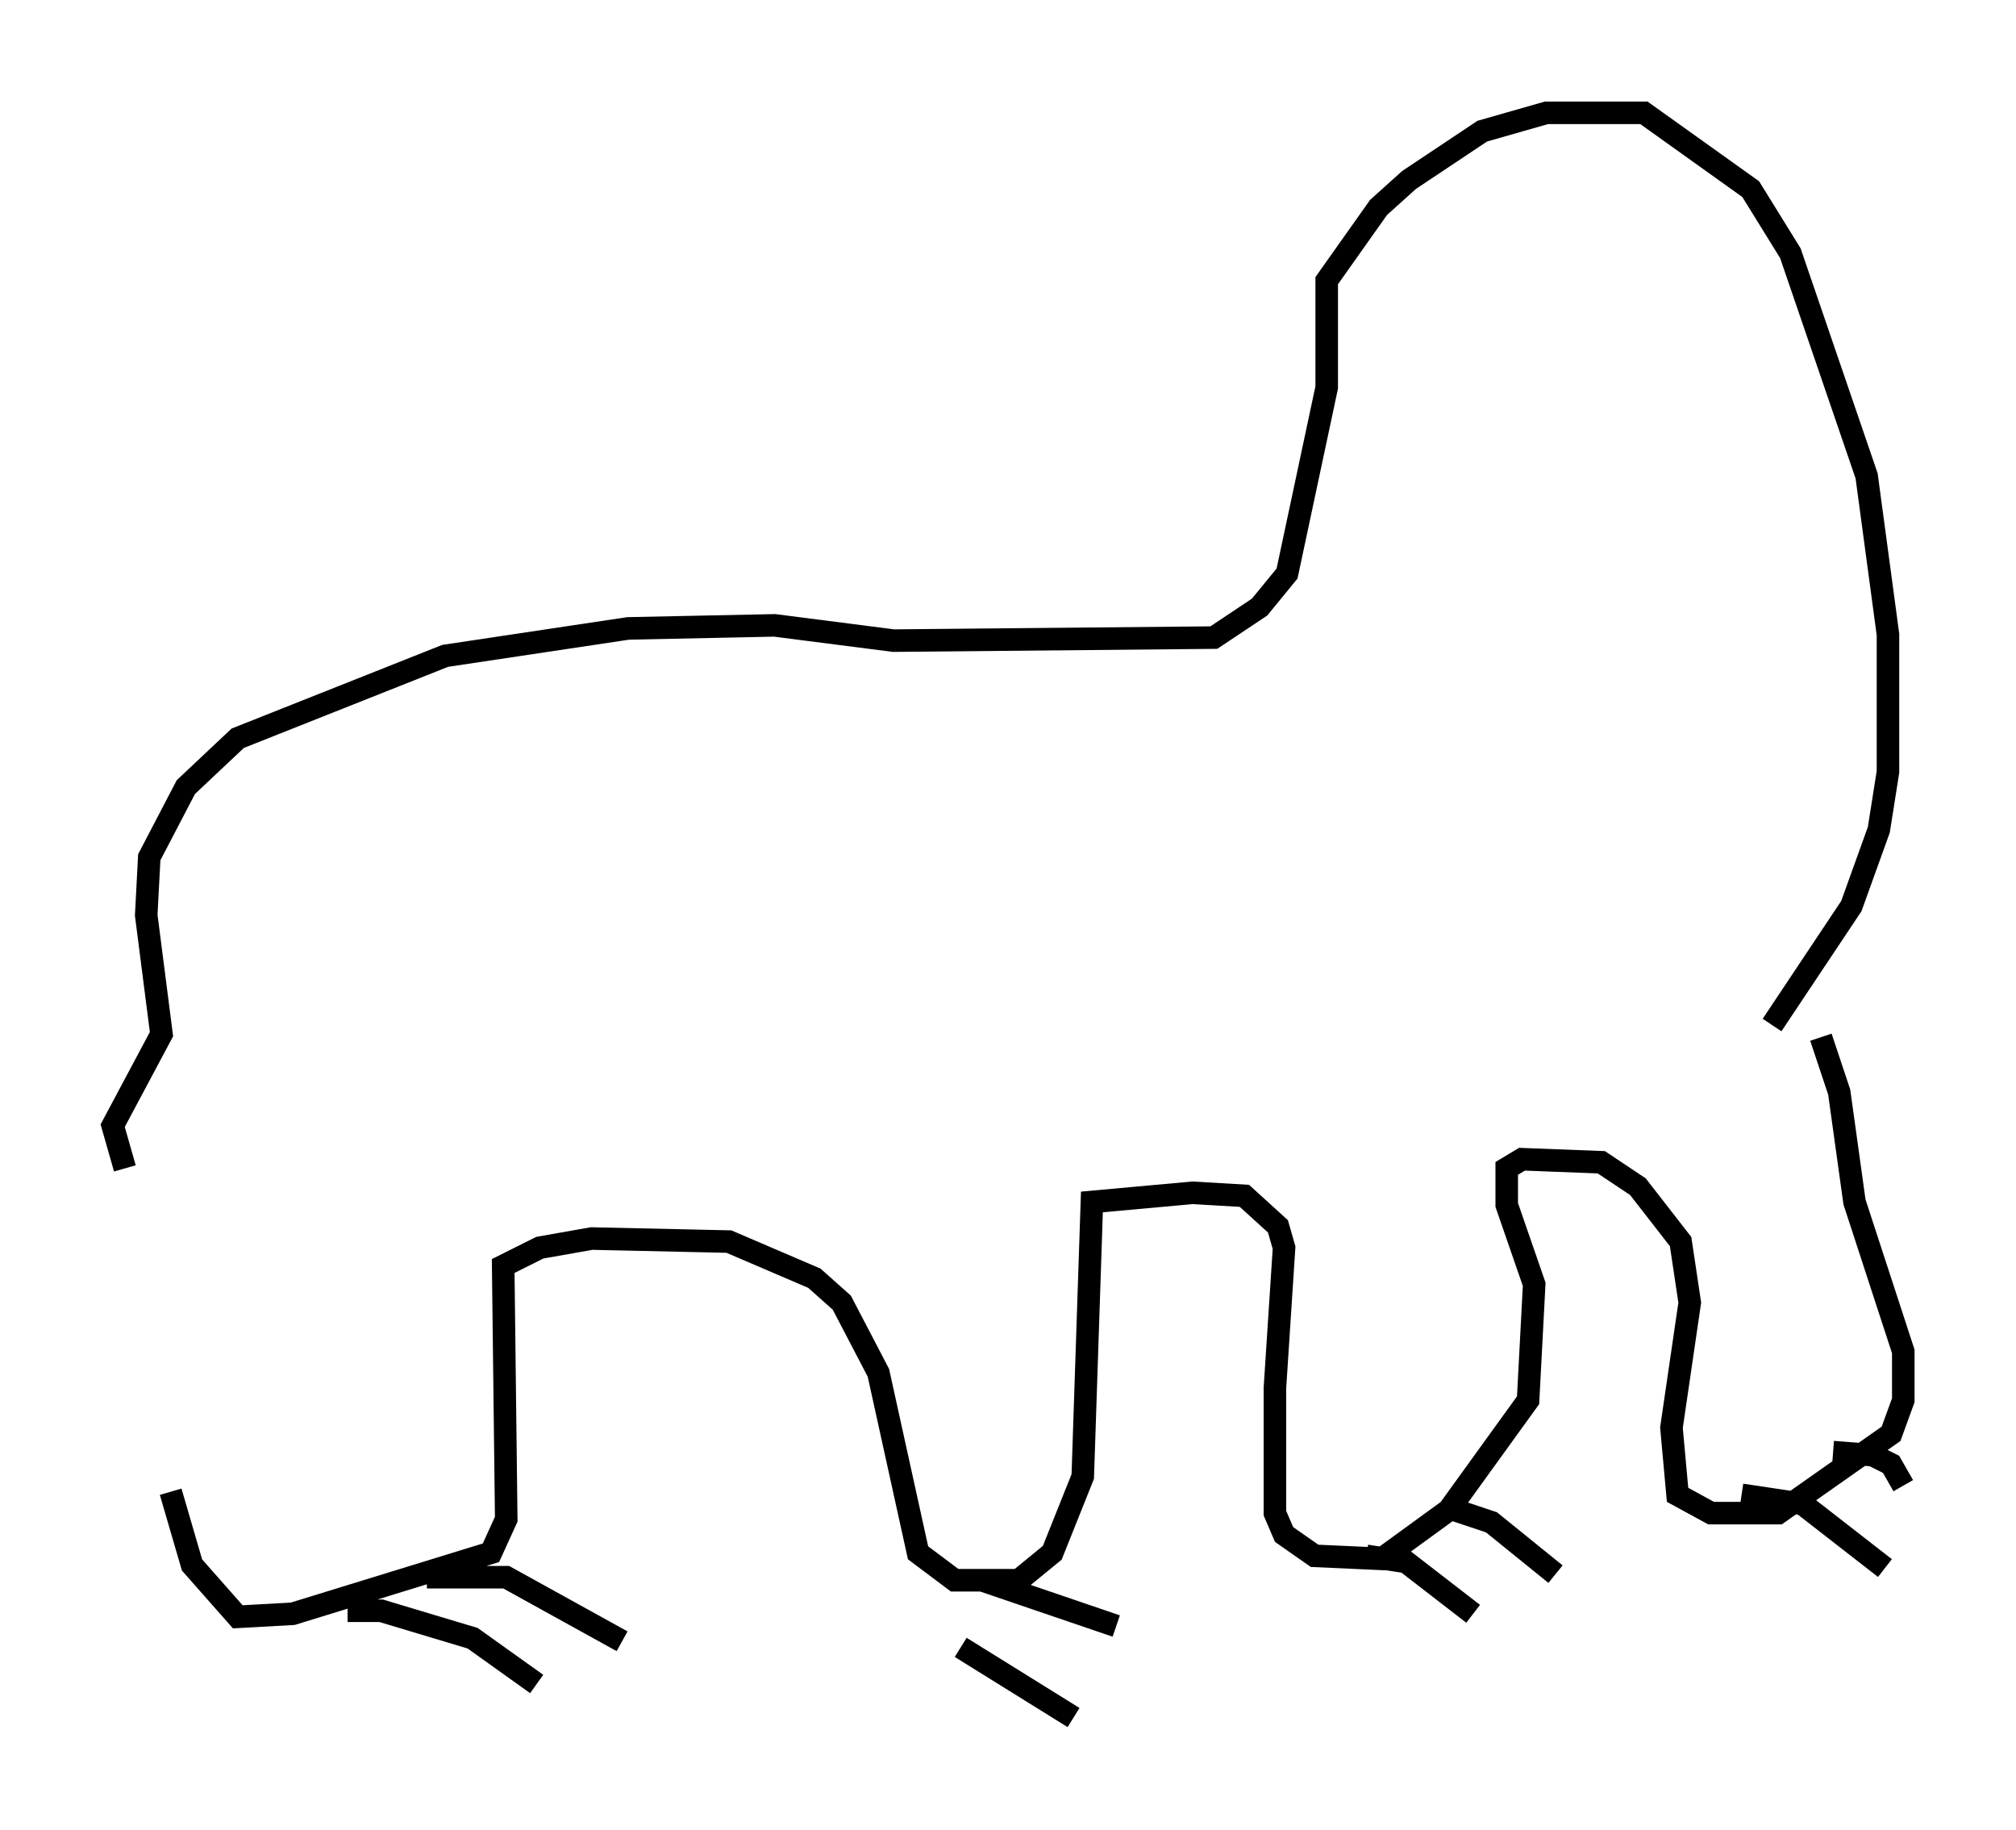<?xml version="1.0" encoding="utf-8" ?>
<svg baseProfile="full" height="81.177" version="1.1" width="89.431" xmlns="http://www.w3.org/2000/svg" xmlns:ev="http://www.w3.org/2001/xml-events" xmlns:xlink="http://www.w3.org/1999/xlink"><defs /><rect fill="white" height="81.177" width="89.431" x="0" y="0" /><path d="M7.165, 54.391 m0.406, 11.773 l0.947, 3.248 2.03, 2.3 l2.436, -0.135 8.796, -2.706 l0.677, -1.488 -0.135, -11.231 l1.624, -0.812 2.3, -0.406 l6.089, 0.135 3.789, 1.624 l1.218, 1.083 1.624, 3.112 l1.759, 7.984 1.624, 1.218 l2.842, 0.0 1.488, -1.218 l1.353, -3.383 0.406, -12.178 l4.465, -0.406 2.3, 0.135 l1.488, 1.353 0.271, 0.947 l-0.406, 6.225 0.0, 5.548 l0.406, 0.947 1.353, 0.947 l2.977, 0.135 2.977, -2.165 l3.518, -4.871 0.271, -5.142 l-1.218, -3.518 0.0, -1.624 l0.677, -0.406 3.518, 0.135 l1.624, 1.083 1.894, 2.436 l0.406, 2.706 -0.812, 5.548 l0.271, 2.977 1.488, 0.812 l2.977, 0.0 5.007, -3.518 l0.541, -1.488 0.0, -2.165 l-2.165, -6.631 -0.677, -4.871 l-0.812, -2.436 m-61.84, 23.951 l3.518, 0.0 5.142, 2.842 m-12.178, -1.353 l1.488, 0.0 4.059, 1.218 l2.842, 2.03 m19.756, -4.601 l5.954, 2.03 m-6.901, 0.947 l5.007, 3.112 m12.99, -7.172 l1.759, 0.271 2.977, 2.3 m-1.218, -4.736 l2.03, 0.677 2.842, 2.3 m8.254, -3.518 l2.706, 0.406 3.654, 2.842 m-2.3, -5.142 l1.759, 0.135 0.812, 0.406 l0.541, 0.947 m-78.89, -14.073 l-0.541, -1.894 2.165, -4.059 l-0.677, -5.277 0.135, -2.571 l1.624, -3.112 2.3, -2.165 l9.202, -3.654 8.119, -1.218 l6.495, -0.135 5.277, 0.677 l14.208, -0.135 2.03, -1.353 l1.218, -1.488 1.759, -8.254 l0.0, -4.736 2.3, -3.248 l1.353, -1.218 3.248, -2.165 l2.842, -0.812 4.33, 0.0 l4.736, 3.383 1.759, 2.842 l3.383, 9.878 0.947, 7.036 l0.0, 6.089 -0.406, 2.571 l-1.218, 3.383 -3.518, 5.277 " fill="none" stroke="black" stroke-width="1" /></svg>